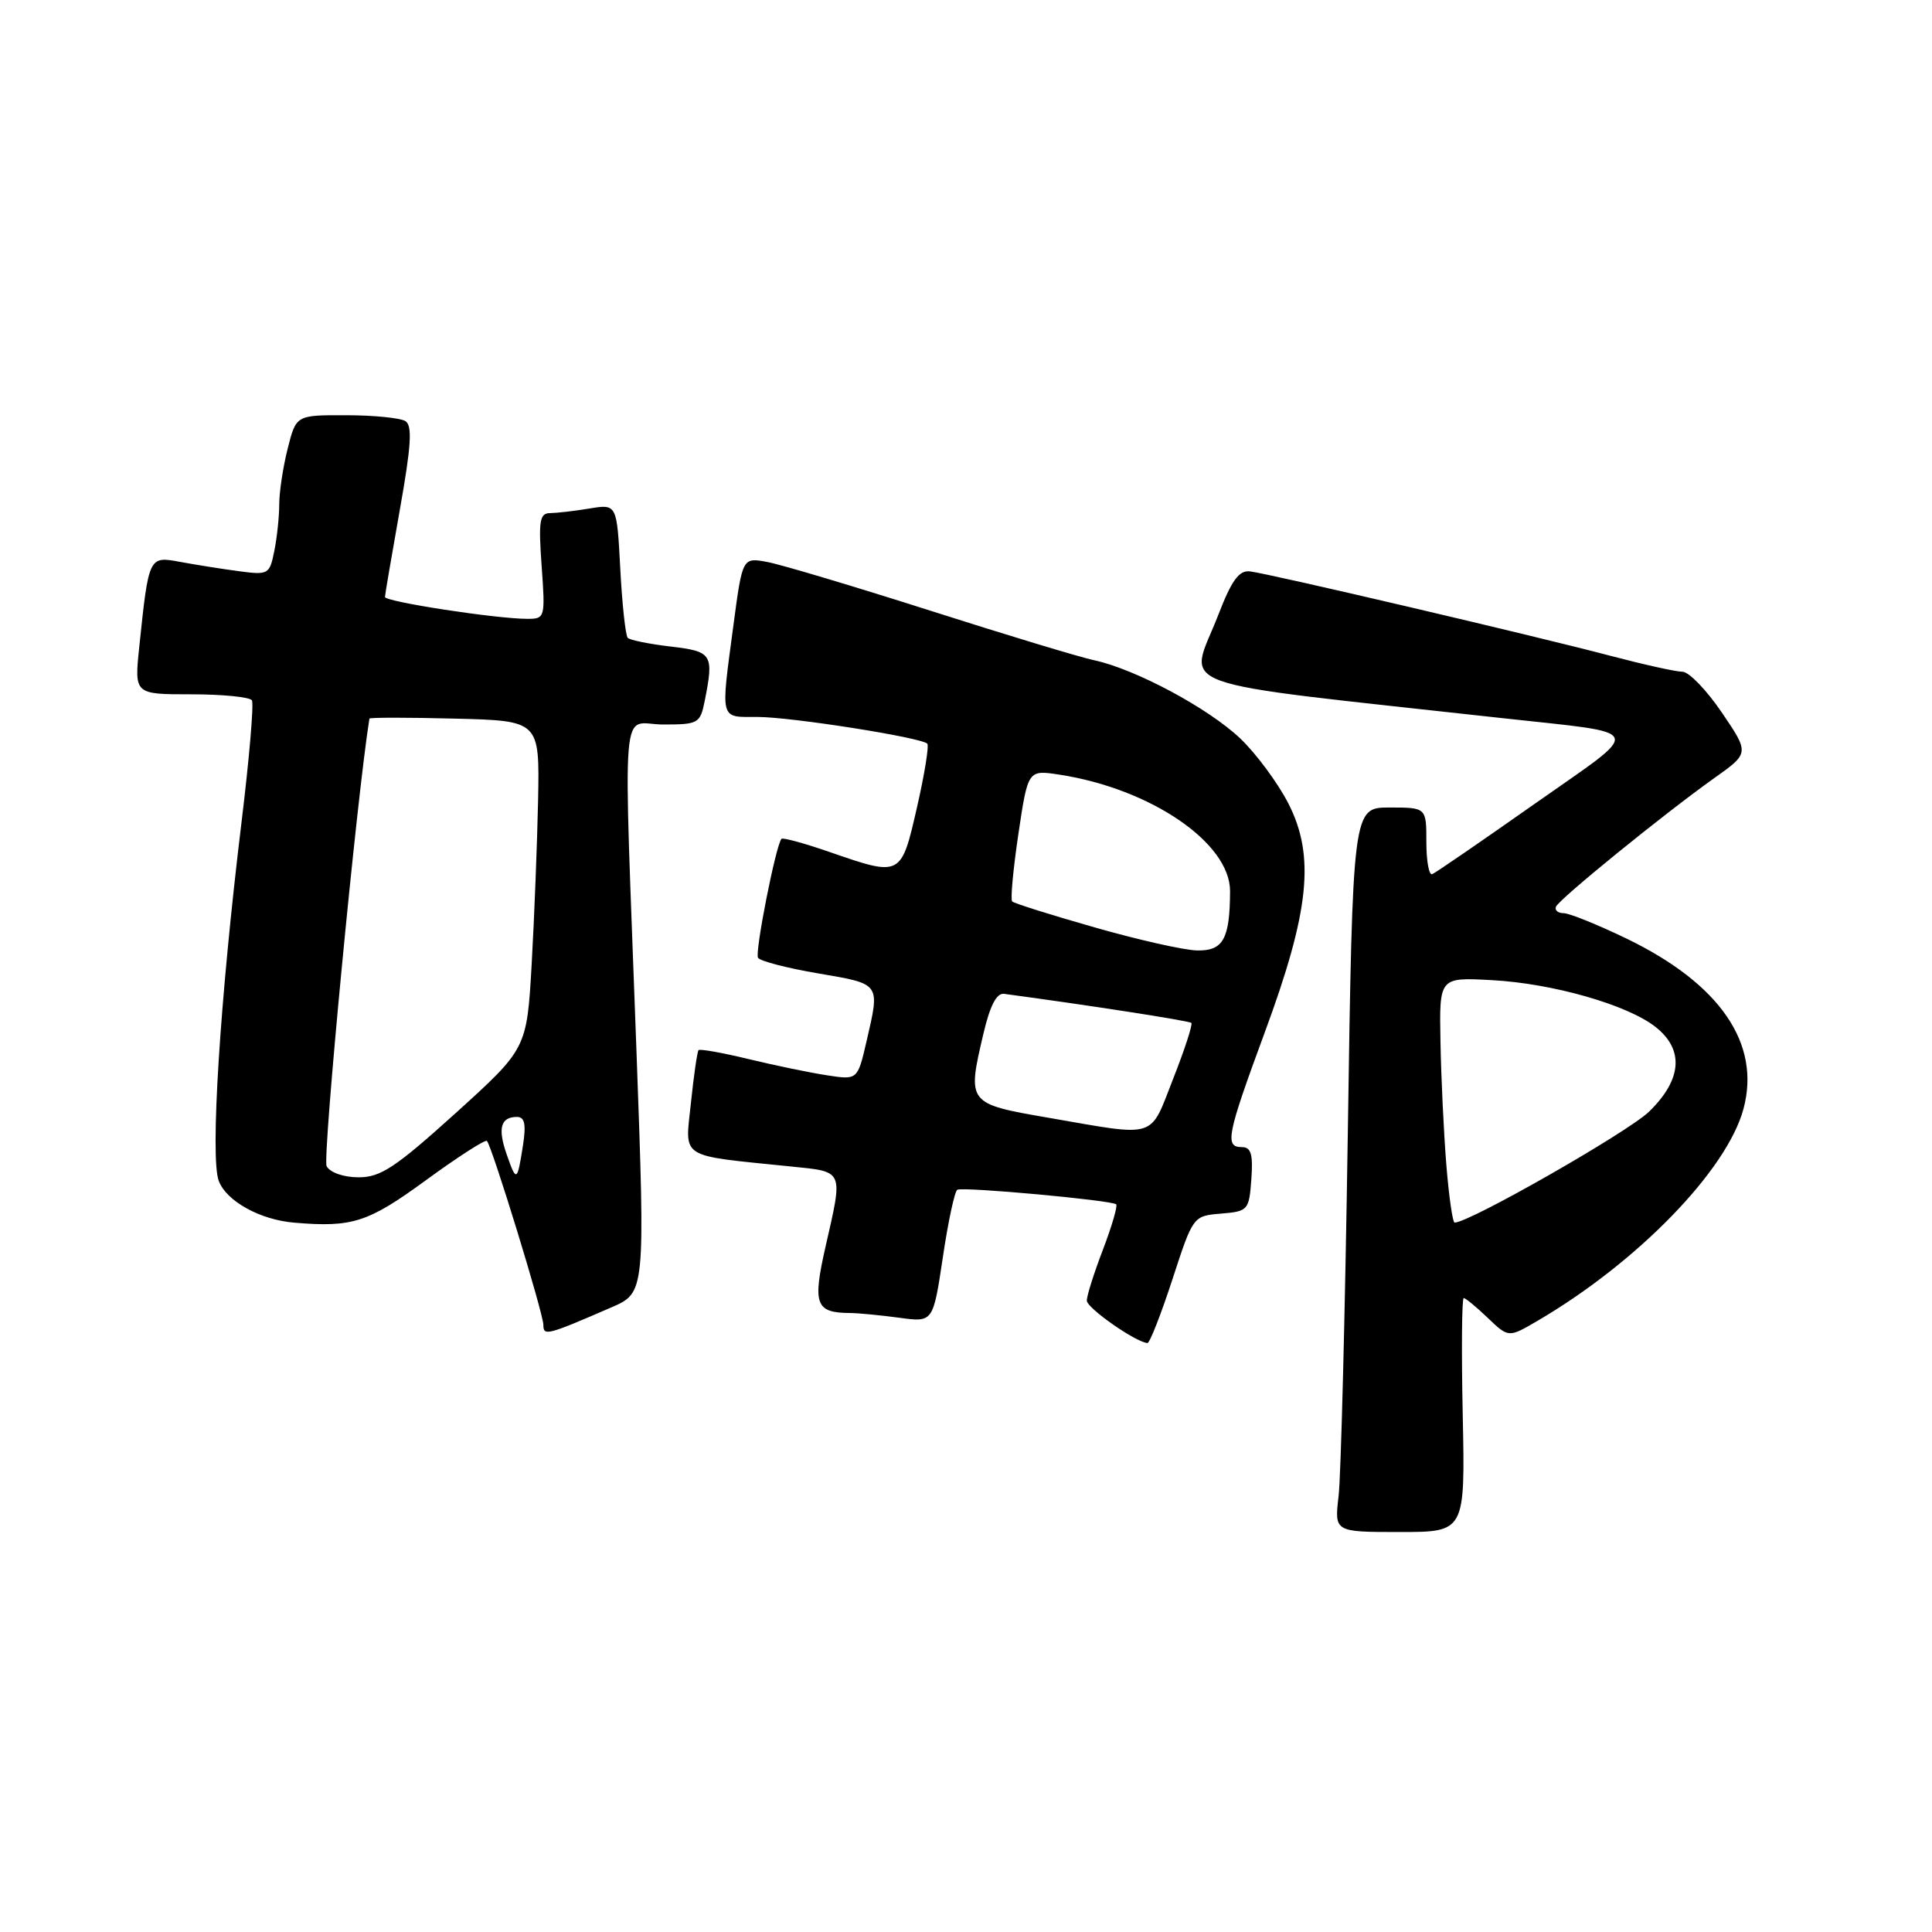 <?xml version="1.0" encoding="UTF-8" standalone="no"?>
<!DOCTYPE svg PUBLIC "-//W3C//DTD SVG 1.1//EN" "http://www.w3.org/Graphics/SVG/1.1/DTD/svg11.dtd" >
<svg xmlns="http://www.w3.org/2000/svg" xmlns:xlink="http://www.w3.org/1999/xlink" version="1.1" viewBox="0 0 256 256">
 <g >
 <path fill="currentColor"
d=" M 193.82 187.50 C 193.64 178.97 193.70 172.00 193.95 172.00 C 194.19 172.00 195.63 173.18 197.14 174.63 C 199.89 177.26 199.89 177.26 203.69 175.04 C 216.94 167.30 228.83 155.08 231.02 146.93 C 233.35 138.27 227.91 130.36 215.53 124.37 C 211.69 122.52 207.94 121.00 207.19 121.00 C 206.45 121.00 205.98 120.62 206.17 120.15 C 206.56 119.15 220.48 107.85 227.15 103.10 C 231.81 99.80 231.81 99.80 228.15 94.41 C 226.14 91.45 223.80 89.02 222.94 89.01 C 222.08 89.01 217.80 88.06 213.44 86.91 C 203.25 84.22 168.08 75.99 165.62 75.71 C 164.17 75.55 163.20 76.89 161.42 81.50 C 157.54 91.54 153.63 90.12 199.00 95.15 C 218.39 97.29 217.98 96.23 203.37 106.50 C 196.33 111.45 190.22 115.65 189.78 115.83 C 189.35 116.02 189.00 114.10 189.00 111.58 C 189.00 107.00 189.00 107.00 184.12 107.00 C 179.24 107.00 179.24 107.00 178.59 150.25 C 178.23 174.04 177.68 195.64 177.37 198.25 C 176.81 203.00 176.81 203.00 185.48 203.00 C 194.14 203.00 194.14 203.00 193.82 187.50 Z  M 155.34 169.56 C 158.09 161.12 158.09 161.12 161.79 160.81 C 165.38 160.51 165.51 160.37 165.81 156.25 C 166.05 152.94 165.77 152.00 164.56 152.00 C 162.25 152.00 162.56 150.43 167.56 136.87 C 173.53 120.72 174.28 113.44 170.71 106.45 C 169.31 103.73 166.45 99.86 164.34 97.85 C 160.12 93.84 150.47 88.67 145.00 87.49 C 143.07 87.08 133.29 84.12 123.25 80.91 C 113.21 77.71 103.51 74.81 101.69 74.47 C 98.38 73.85 98.38 73.85 97.19 82.79 C 95.48 95.64 95.31 95.00 100.37 95.00 C 104.82 95.00 122.04 97.71 122.87 98.54 C 123.12 98.79 122.51 102.60 121.50 107.00 C 119.40 116.18 119.41 116.18 109.94 112.90 C 106.60 111.74 103.73 110.96 103.55 111.15 C 102.80 111.99 100.00 126.19 100.44 126.91 C 100.71 127.35 104.33 128.29 108.47 128.99 C 116.75 130.41 116.61 130.22 114.82 137.98 C 113.63 143.11 113.63 143.11 109.57 142.48 C 107.33 142.14 102.66 141.17 99.18 140.33 C 95.71 139.49 92.73 138.96 92.56 139.15 C 92.39 139.34 91.93 142.49 91.55 146.15 C 90.77 153.65 89.79 153.03 104.75 154.56 C 111.89 155.29 111.73 154.91 109.39 165.18 C 107.65 172.83 108.06 173.95 112.61 173.98 C 113.77 173.99 116.73 174.28 119.18 174.61 C 123.64 175.22 123.64 175.22 124.93 166.61 C 125.63 161.87 126.50 157.83 126.85 157.65 C 127.64 157.23 147.34 159.04 147.90 159.58 C 148.11 159.79 147.33 162.48 146.15 165.57 C 144.97 168.65 144.00 171.70 144.01 172.34 C 144.02 173.33 150.45 177.83 152.04 177.96 C 152.34 177.98 153.82 174.20 155.34 169.56 Z  M 81.00 173.24 C 85.50 171.29 85.50 171.29 84.34 139.39 C 82.57 90.81 82.15 96.00 87.88 96.00 C 92.54 96.00 92.78 95.86 93.38 92.87 C 94.61 86.68 94.39 86.32 88.86 85.67 C 86.04 85.34 83.48 84.82 83.18 84.52 C 82.89 84.22 82.44 80.11 82.19 75.38 C 81.74 66.78 81.74 66.78 78.12 67.38 C 76.13 67.71 73.77 67.98 72.88 67.99 C 71.50 68.00 71.34 69.02 71.77 75.00 C 72.26 81.85 72.22 82.00 69.88 82.00 C 65.79 82.00 51.00 79.73 51.01 79.10 C 51.02 78.77 51.91 73.57 52.98 67.54 C 54.49 59.06 54.66 56.40 53.72 55.80 C 53.05 55.38 49.52 55.02 45.87 55.02 C 39.24 55.00 39.24 55.00 38.12 59.44 C 37.50 61.89 37.00 65.21 37.00 66.82 C 37.00 68.43 36.71 71.21 36.35 72.99 C 35.72 76.13 35.58 76.21 31.60 75.68 C 29.35 75.38 25.86 74.82 23.85 74.45 C 19.71 73.68 19.71 73.69 18.45 85.75 C 17.80 92.00 17.80 92.00 25.34 92.00 C 29.49 92.00 33.10 92.36 33.38 92.80 C 33.65 93.24 33.03 100.55 31.99 109.05 C 29.15 132.45 27.82 153.41 28.99 156.48 C 30.01 159.17 34.48 161.64 39.00 162.01 C 46.70 162.66 48.76 161.99 56.43 156.39 C 60.66 153.30 64.30 150.96 64.52 151.18 C 65.18 151.85 72.00 174.05 72.00 175.56 C 72.00 177.06 72.50 176.93 81.00 173.24 Z  M 191.64 154.25 C 191.30 149.99 190.95 142.68 190.87 138.00 C 190.71 129.50 190.71 129.50 197.61 129.87 C 205.68 130.29 215.62 133.13 219.36 136.07 C 223.19 139.08 222.88 143.05 218.51 147.30 C 215.71 150.01 194.71 162.00 192.75 162.00 C 192.48 162.00 191.98 158.51 191.64 154.25 Z  M 139.00 148.12 C 128.16 146.25 128.14 146.22 130.30 137.00 C 131.18 133.24 132.05 131.56 133.05 131.69 C 144.02 133.16 157.58 135.26 157.86 135.54 C 158.06 135.73 156.98 139.06 155.45 142.94 C 152.29 151.00 153.48 150.63 139.00 148.12 Z  M 145.03 122.88 C 139.27 121.24 134.36 119.69 134.12 119.45 C 133.87 119.21 134.25 115.18 134.94 110.51 C 136.21 102.01 136.21 102.01 140.35 102.64 C 152.48 104.50 163.01 111.69 162.99 118.10 C 162.96 124.42 162.08 126.01 158.63 125.94 C 156.91 125.91 150.79 124.53 145.03 122.88 Z  M 43.28 154.53 C 42.70 153.50 47.28 105.58 48.95 95.22 C 48.98 95.06 54.06 95.06 60.25 95.22 C 71.50 95.50 71.50 95.50 71.30 106.00 C 71.18 111.78 70.80 121.55 70.45 127.73 C 69.81 138.95 69.81 138.95 60.39 147.48 C 52.41 154.69 50.44 156.00 47.53 156.00 C 45.55 156.00 43.75 155.38 43.28 154.53 Z  M 67.13 152.94 C 65.93 149.50 66.34 148.00 68.50 148.00 C 69.52 148.00 69.73 148.95 69.30 151.75 C 68.54 156.62 68.43 156.68 67.13 152.94 Z "/>
</g>
</svg>